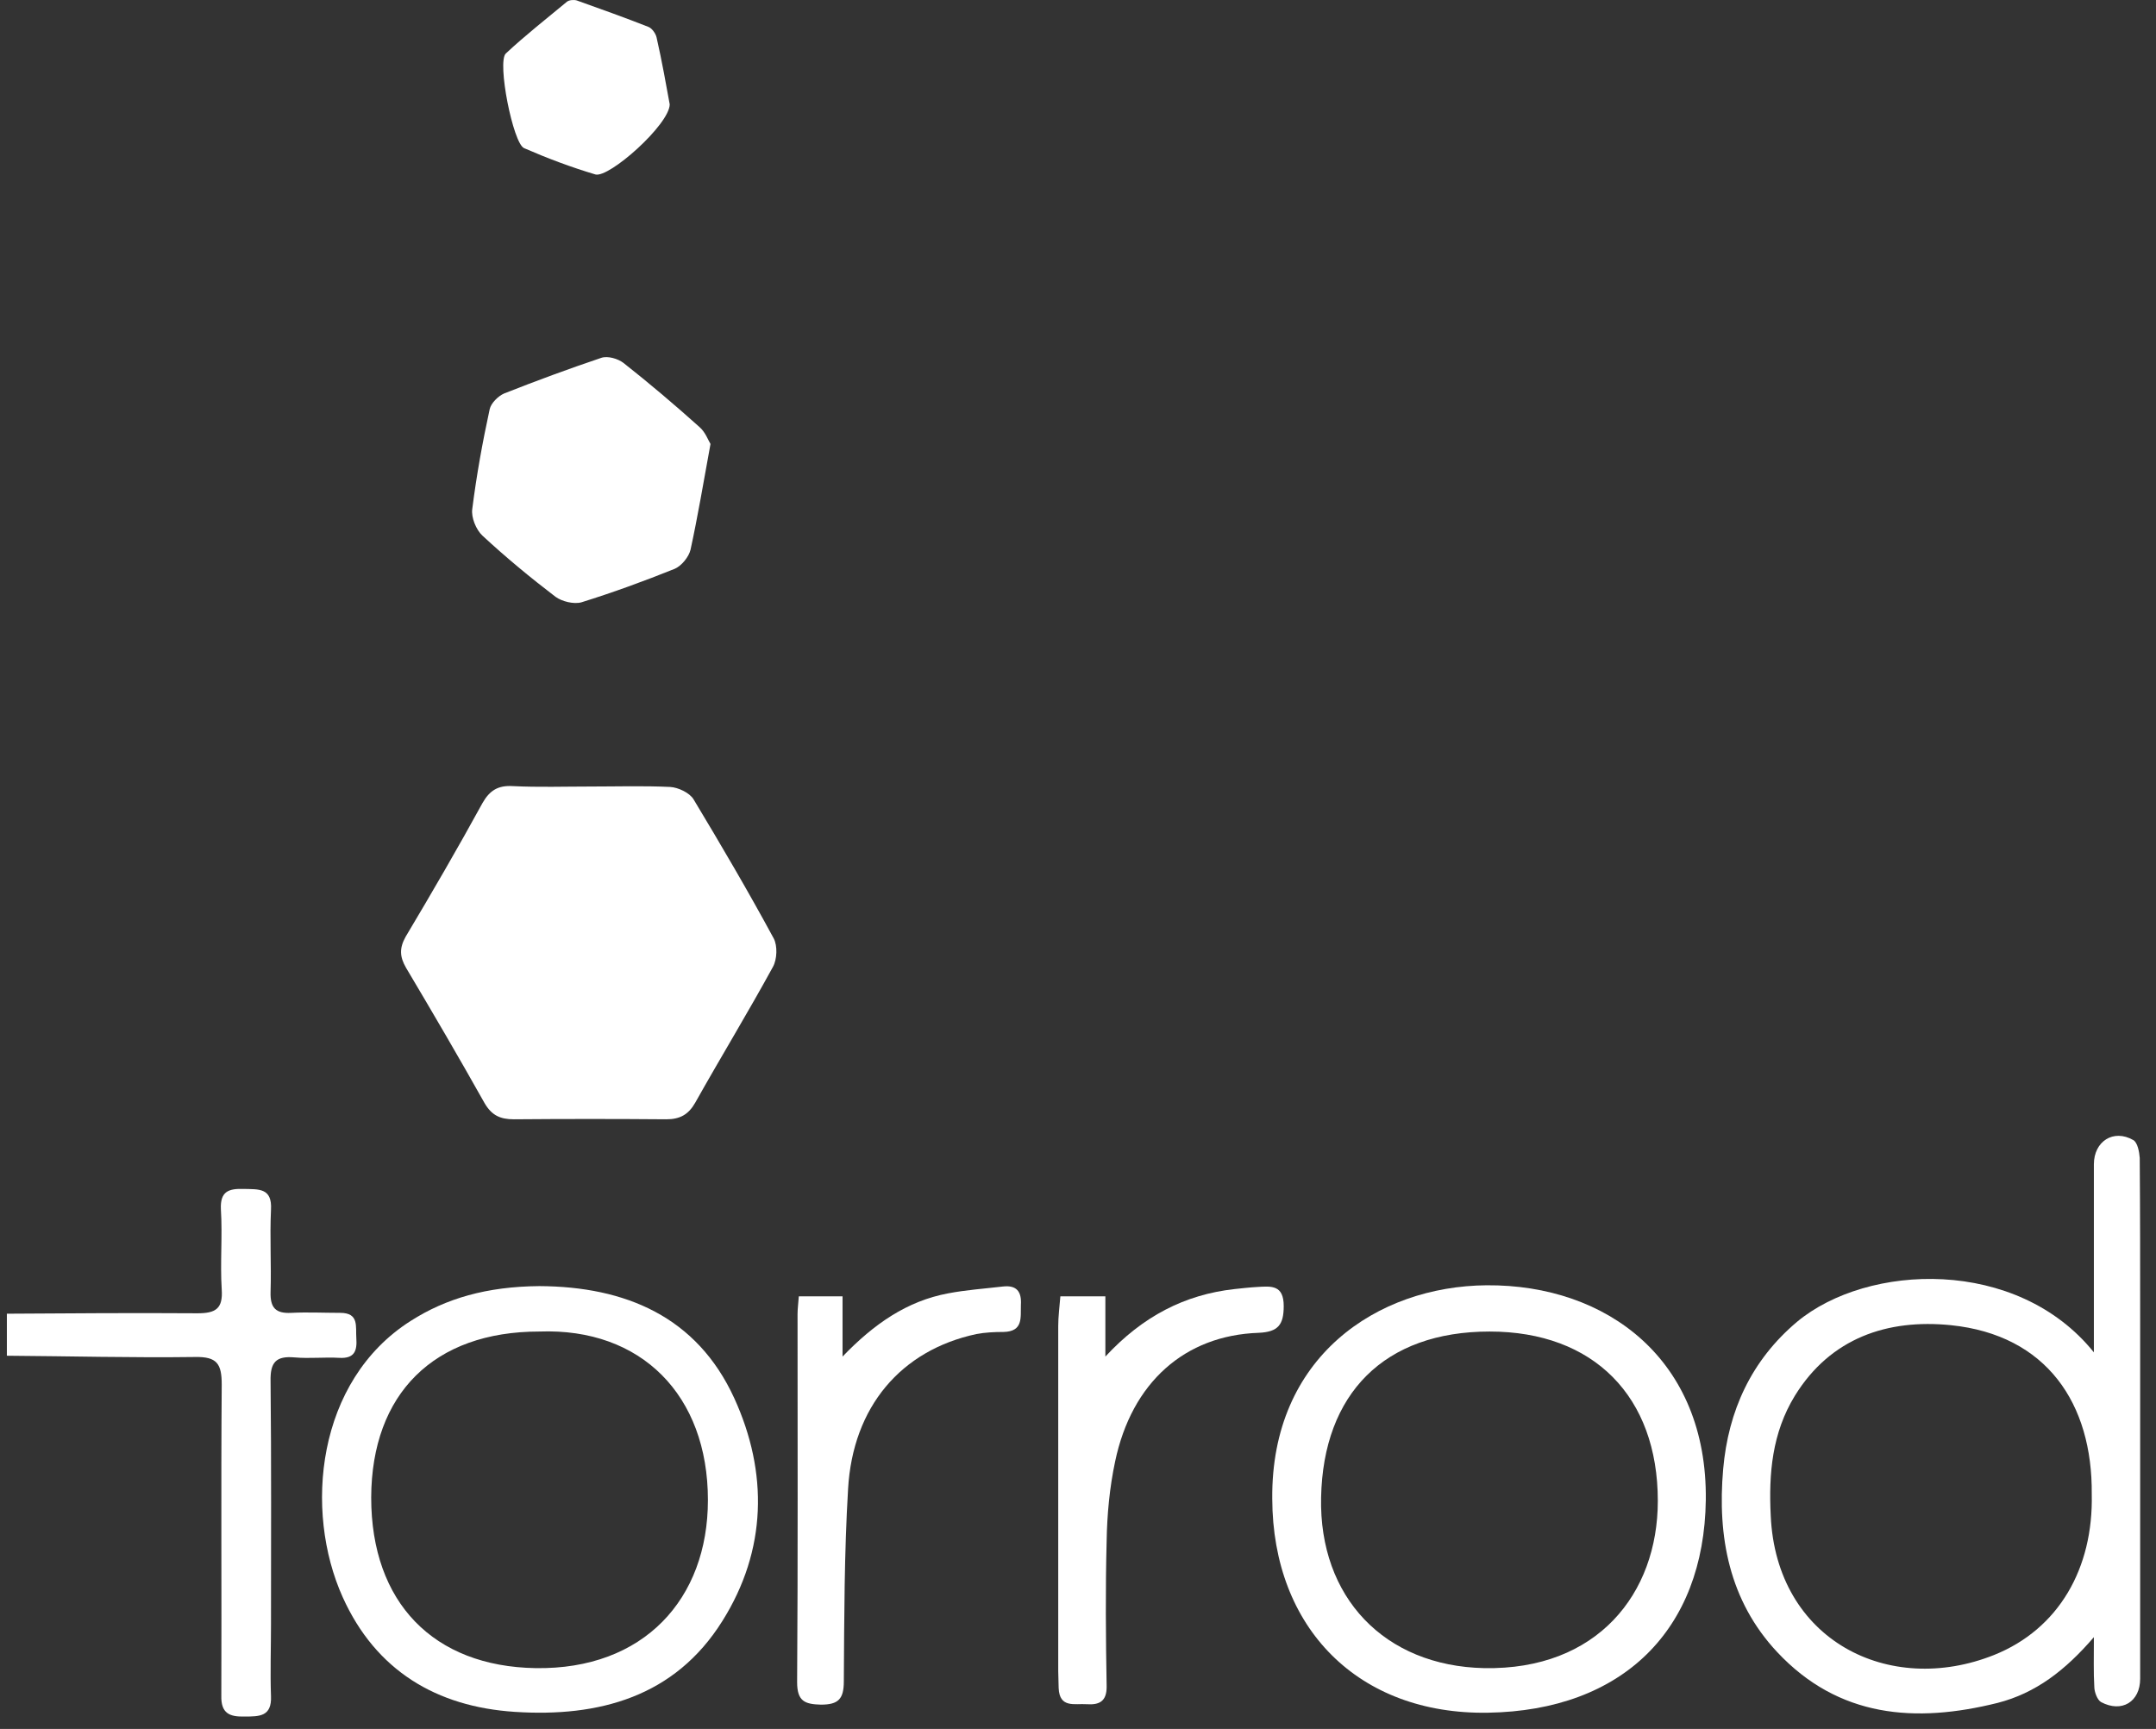 <svg width="101" height="81" viewBox="0 0 101 81" fill="none" xmlns="http://www.w3.org/2000/svg">
<rect x="0" y="0" width="101" height="81" fill="#333333" stroke="none"/>
<path d="M0.322 61.546C3.306 61.526 6.27 61.506 9.254 61.526C10.109 61.526 10.447 61.307 10.387 60.413C10.308 59.16 10.427 57.907 10.348 56.654C10.308 55.799 10.726 55.68 11.422 55.7C12.118 55.72 12.755 55.64 12.695 56.674C12.635 57.967 12.715 59.259 12.675 60.532C12.655 61.268 12.914 61.546 13.65 61.506C14.406 61.467 15.162 61.506 15.937 61.506C16.832 61.506 16.653 62.143 16.693 62.699C16.733 63.276 16.614 63.654 15.898 63.614C15.201 63.574 14.505 63.654 13.809 63.594C12.934 63.515 12.655 63.813 12.675 64.708C12.715 68.506 12.695 72.304 12.695 76.102C12.695 77.216 12.655 78.349 12.695 79.463C12.735 80.418 12.158 80.418 11.462 80.418C10.765 80.437 10.348 80.278 10.368 79.443C10.387 74.591 10.348 69.719 10.387 64.867C10.387 63.893 10.169 63.554 9.134 63.574C6.19 63.614 3.266 63.535 0.322 63.515C0.322 62.878 0.322 62.202 0.322 61.546Z" fill="white"/>
<path d="M27.634 36.848C28.887 36.848 30.141 36.808 31.394 36.868C31.772 36.888 32.309 37.146 32.488 37.444C33.781 39.592 35.054 41.76 36.247 43.967C36.426 44.305 36.407 44.941 36.208 45.299C35.034 47.447 33.761 49.535 32.567 51.663C32.249 52.219 31.851 52.438 31.215 52.438C28.828 52.418 26.461 52.418 24.074 52.438C23.437 52.438 23.039 52.259 22.701 51.682C21.508 49.555 20.274 47.447 19.021 45.339C18.723 44.822 18.703 44.424 19.001 43.887C20.235 41.819 21.448 39.731 22.602 37.623C22.94 37.027 23.338 36.788 24.014 36.828C25.247 36.888 26.441 36.848 27.634 36.848Z" fill="white"/>
<path d="M98.09 63.356C98.09 60.273 98.09 57.41 98.09 54.546C98.09 53.472 99.005 52.876 99.94 53.413C100.139 53.532 100.218 53.97 100.238 54.248C100.258 56.833 100.258 59.398 100.258 61.984C100.258 67.532 100.258 73.1 100.258 78.648C100.258 79.722 99.403 80.258 98.428 79.742C98.249 79.642 98.11 79.264 98.11 79.026C98.07 78.35 98.09 77.653 98.09 76.699C96.757 78.25 95.365 79.324 93.574 79.781C89.735 80.736 86.135 80.477 83.251 77.395C81.003 74.989 80.446 71.986 80.724 68.824C80.963 66.1 82.037 63.734 84.186 61.924C87.487 59.18 94.489 58.882 98.09 63.356ZM97.99 69.998C98.03 65.762 95.882 62.54 91.386 62.083C88.422 61.785 85.757 62.68 84.086 65.384C83.012 67.134 82.853 69.043 82.952 71.012C83.211 76.838 88.482 79.503 93.415 77.534C96.439 76.321 98.07 73.478 97.99 69.998Z" fill="white"/>
<path d="M25.266 60.253C29.304 60.273 32.646 61.685 34.397 65.503C35.988 68.983 35.928 72.622 33.84 75.943C31.612 79.503 28.051 80.457 24.113 80.199C20.452 79.96 17.608 78.27 16.056 74.83C14.226 70.773 14.823 64.688 19.239 61.884C20.89 60.83 22.8 60.273 25.266 60.253ZM25.266 62.381C20.333 62.381 17.409 65.284 17.389 70.156C17.389 75.088 20.313 78.071 25.087 78.15C30.16 78.23 33.163 74.909 33.163 70.276C33.163 65.364 30.04 62.202 25.266 62.381Z" fill="white"/>
<path d="M59.6 70.216C59.541 63.574 64.513 60.254 69.645 60.214C75.295 60.174 79.989 63.714 79.91 70.276C79.83 76.361 76.011 80.139 69.705 80.239C63.638 80.338 59.62 76.281 59.6 70.216ZM69.785 62.381C64.852 62.381 61.987 65.284 61.888 70.156C61.788 74.83 64.852 78.051 69.526 78.15C74.817 78.25 77.662 74.671 77.662 70.316C77.662 65.424 74.658 62.381 69.785 62.381Z" fill="white"/>
<path d="M33.284 20.8C32.946 22.649 32.687 24.201 32.349 25.752C32.269 26.09 31.931 26.507 31.613 26.646C30.181 27.223 28.709 27.76 27.237 28.218C26.879 28.317 26.322 28.178 26.023 27.959C24.85 27.064 23.696 26.11 22.602 25.096C22.303 24.817 22.065 24.24 22.124 23.843C22.323 22.272 22.602 20.721 22.94 19.17C23 18.891 23.338 18.553 23.616 18.434C25.128 17.837 26.64 17.28 28.172 16.763C28.47 16.664 28.947 16.803 29.206 17.002C30.419 17.956 31.613 18.971 32.767 20.005C33.045 20.243 33.184 20.641 33.284 20.8Z" fill="white"/>
<path d="M49.674 60.731C50.41 60.731 51.046 60.731 51.782 60.731C51.782 61.626 51.782 62.48 51.782 63.554C53.533 61.665 55.502 60.651 57.829 60.392C58.187 60.353 58.545 60.313 58.904 60.293C59.56 60.253 60.137 60.194 60.137 61.188C60.137 62.063 59.878 62.401 58.963 62.441C55.502 62.56 53.016 64.767 52.24 68.466C51.981 69.679 51.862 70.952 51.842 72.185C51.782 74.472 51.802 76.739 51.842 79.025C51.842 79.721 51.484 79.88 50.907 79.841C50.35 79.801 49.634 80.04 49.594 79.085C49.594 78.826 49.574 78.548 49.574 78.29C49.574 72.901 49.574 67.512 49.574 62.123C49.574 61.685 49.634 61.228 49.674 60.731Z" fill="white"/>
<path d="M37.421 60.731C38.157 60.731 38.774 60.731 39.47 60.731C39.47 61.645 39.47 62.481 39.47 63.554C40.942 62.023 42.494 60.949 44.423 60.591C45.259 60.432 46.114 60.373 46.969 60.273C47.626 60.194 47.864 60.512 47.825 61.128C47.805 61.725 47.944 62.381 47.009 62.401C46.592 62.401 46.154 62.421 45.736 62.5C42.215 63.256 39.948 65.901 39.729 69.759C39.55 72.761 39.55 75.764 39.53 78.767C39.53 79.602 39.271 79.861 38.456 79.861C37.7 79.841 37.342 79.701 37.342 78.807C37.382 73.06 37.362 67.313 37.362 61.566C37.362 61.307 37.401 61.049 37.421 60.731Z" fill="white"/>
<path d="M31.374 4.892C31.354 5.846 28.529 8.352 27.892 8.173C26.759 7.835 25.645 7.417 24.551 6.94C24.034 6.721 23.278 2.903 23.695 2.506C24.61 1.651 25.605 0.875 26.56 0.08C26.659 -1.80014e-06 26.878 -0.02 27.017 0.02C28.131 0.418 29.245 0.815 30.359 1.253C30.538 1.312 30.717 1.571 30.757 1.75C31.015 2.883 31.214 4.017 31.374 4.892Z" fill="white"/>
</svg>
